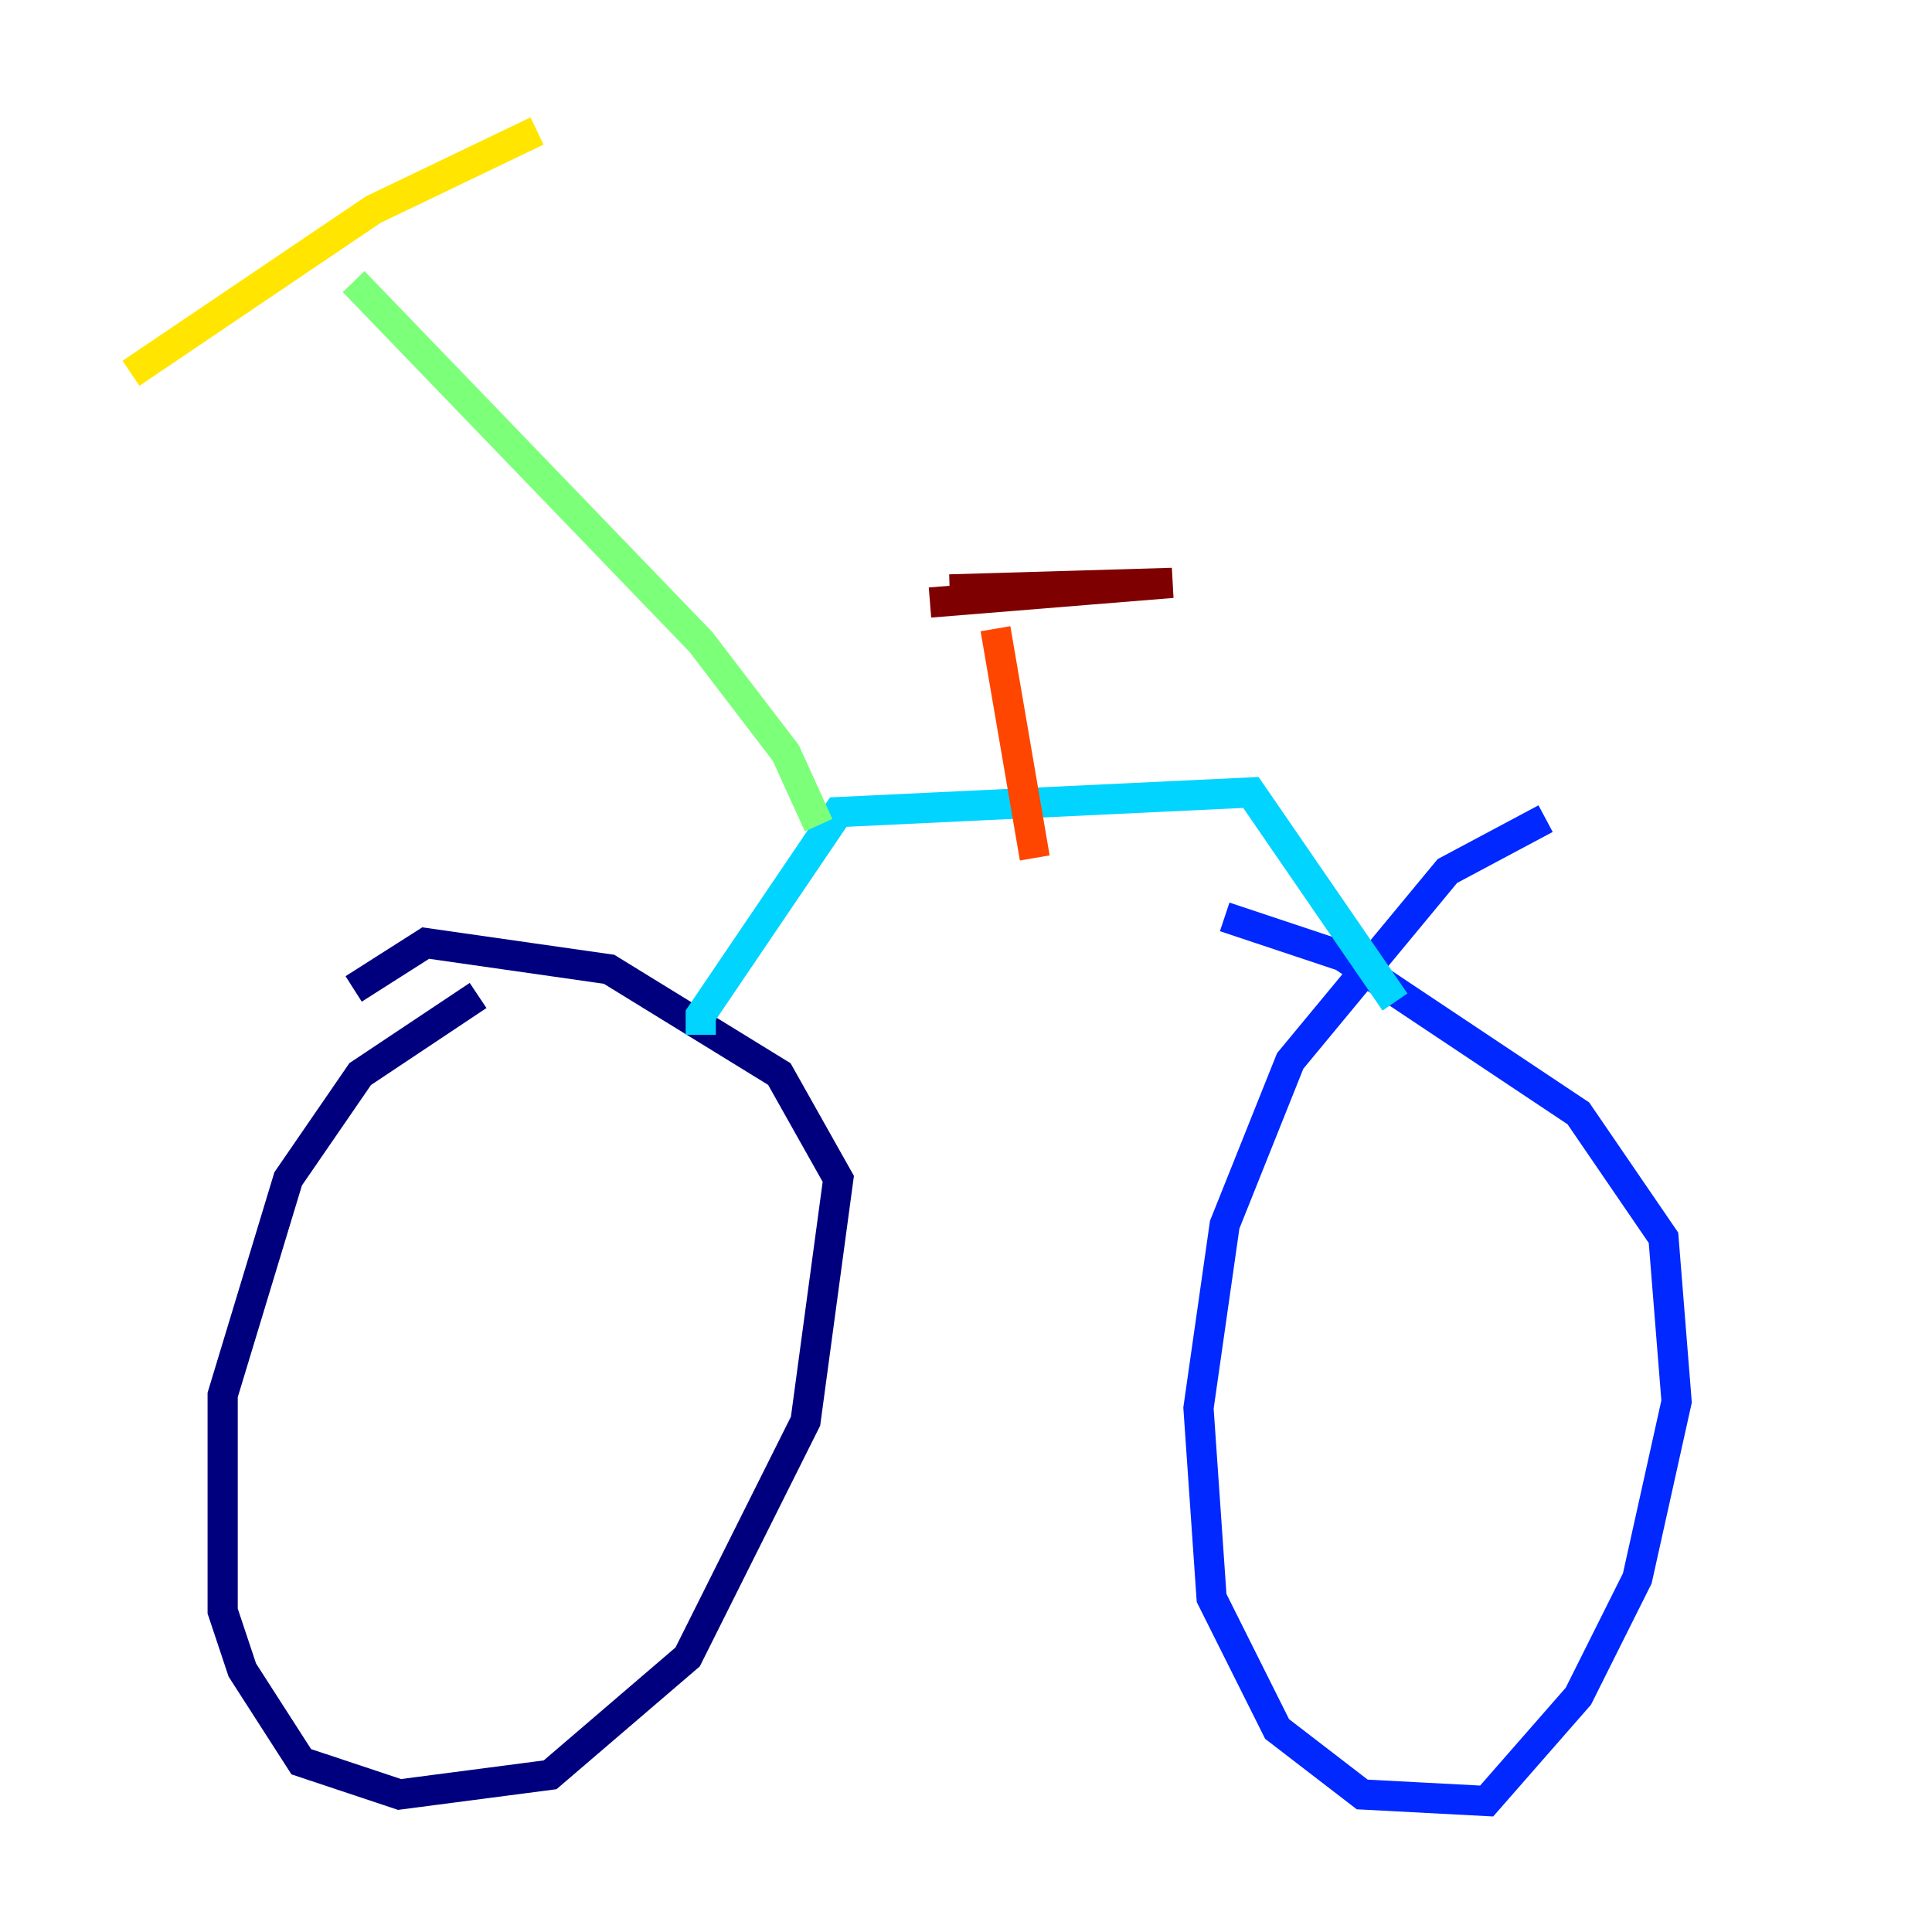 <?xml version="1.0" encoding="utf-8" ?>
<svg baseProfile="tiny" height="128" version="1.2" viewBox="0,0,128,128" width="128" xmlns="http://www.w3.org/2000/svg" xmlns:ev="http://www.w3.org/2001/xml-events" xmlns:xlink="http://www.w3.org/1999/xlink"><defs /><polyline fill="none" points="31.675,65.953 23.864,71.159 19.091,78.102 14.752,92.42 14.752,106.739 16.054,110.644 19.959,116.719 26.468,118.888 36.447,117.586 45.559,109.776 53.37,94.156 55.539,78.102 51.634,71.159 40.352,64.217 28.203,62.481 23.43,65.519" stroke="#00007f" stroke-width="2" /><polyline fill="none" points="102.4,54.237 95.891,57.709 85.478,70.291 81.139,81.139 79.403,93.288 80.271,105.871 84.61,114.549 90.251,118.888 98.495,119.322 104.57,112.38 108.475,104.57 111.078,92.854 110.21,82.007 104.57,73.763 88.949,63.349 81.139,60.746" stroke="#0028ff" stroke-width="2" /><polyline fill="none" points="46.427,68.556 46.427,67.254 55.539,53.803 82.875,52.502 92.42,66.386" stroke="#00d4ff" stroke-width="2" /><polyline fill="none" points="54.237,54.671 52.068,49.898 46.427,42.522 23.43,18.658" stroke="#7cff79" stroke-width="2" /><polyline fill="none" points="8.678,24.732 24.732,13.885 35.58,8.678" stroke="#ffe500" stroke-width="2" /><polyline fill="none" points="65.953,41.654 68.556,56.841" stroke="#ff4600" stroke-width="2" /><polyline fill="none" points="62.915,39.051 77.668,38.617 61.614,39.919" stroke="#7f0000" stroke-width="2" /></svg>